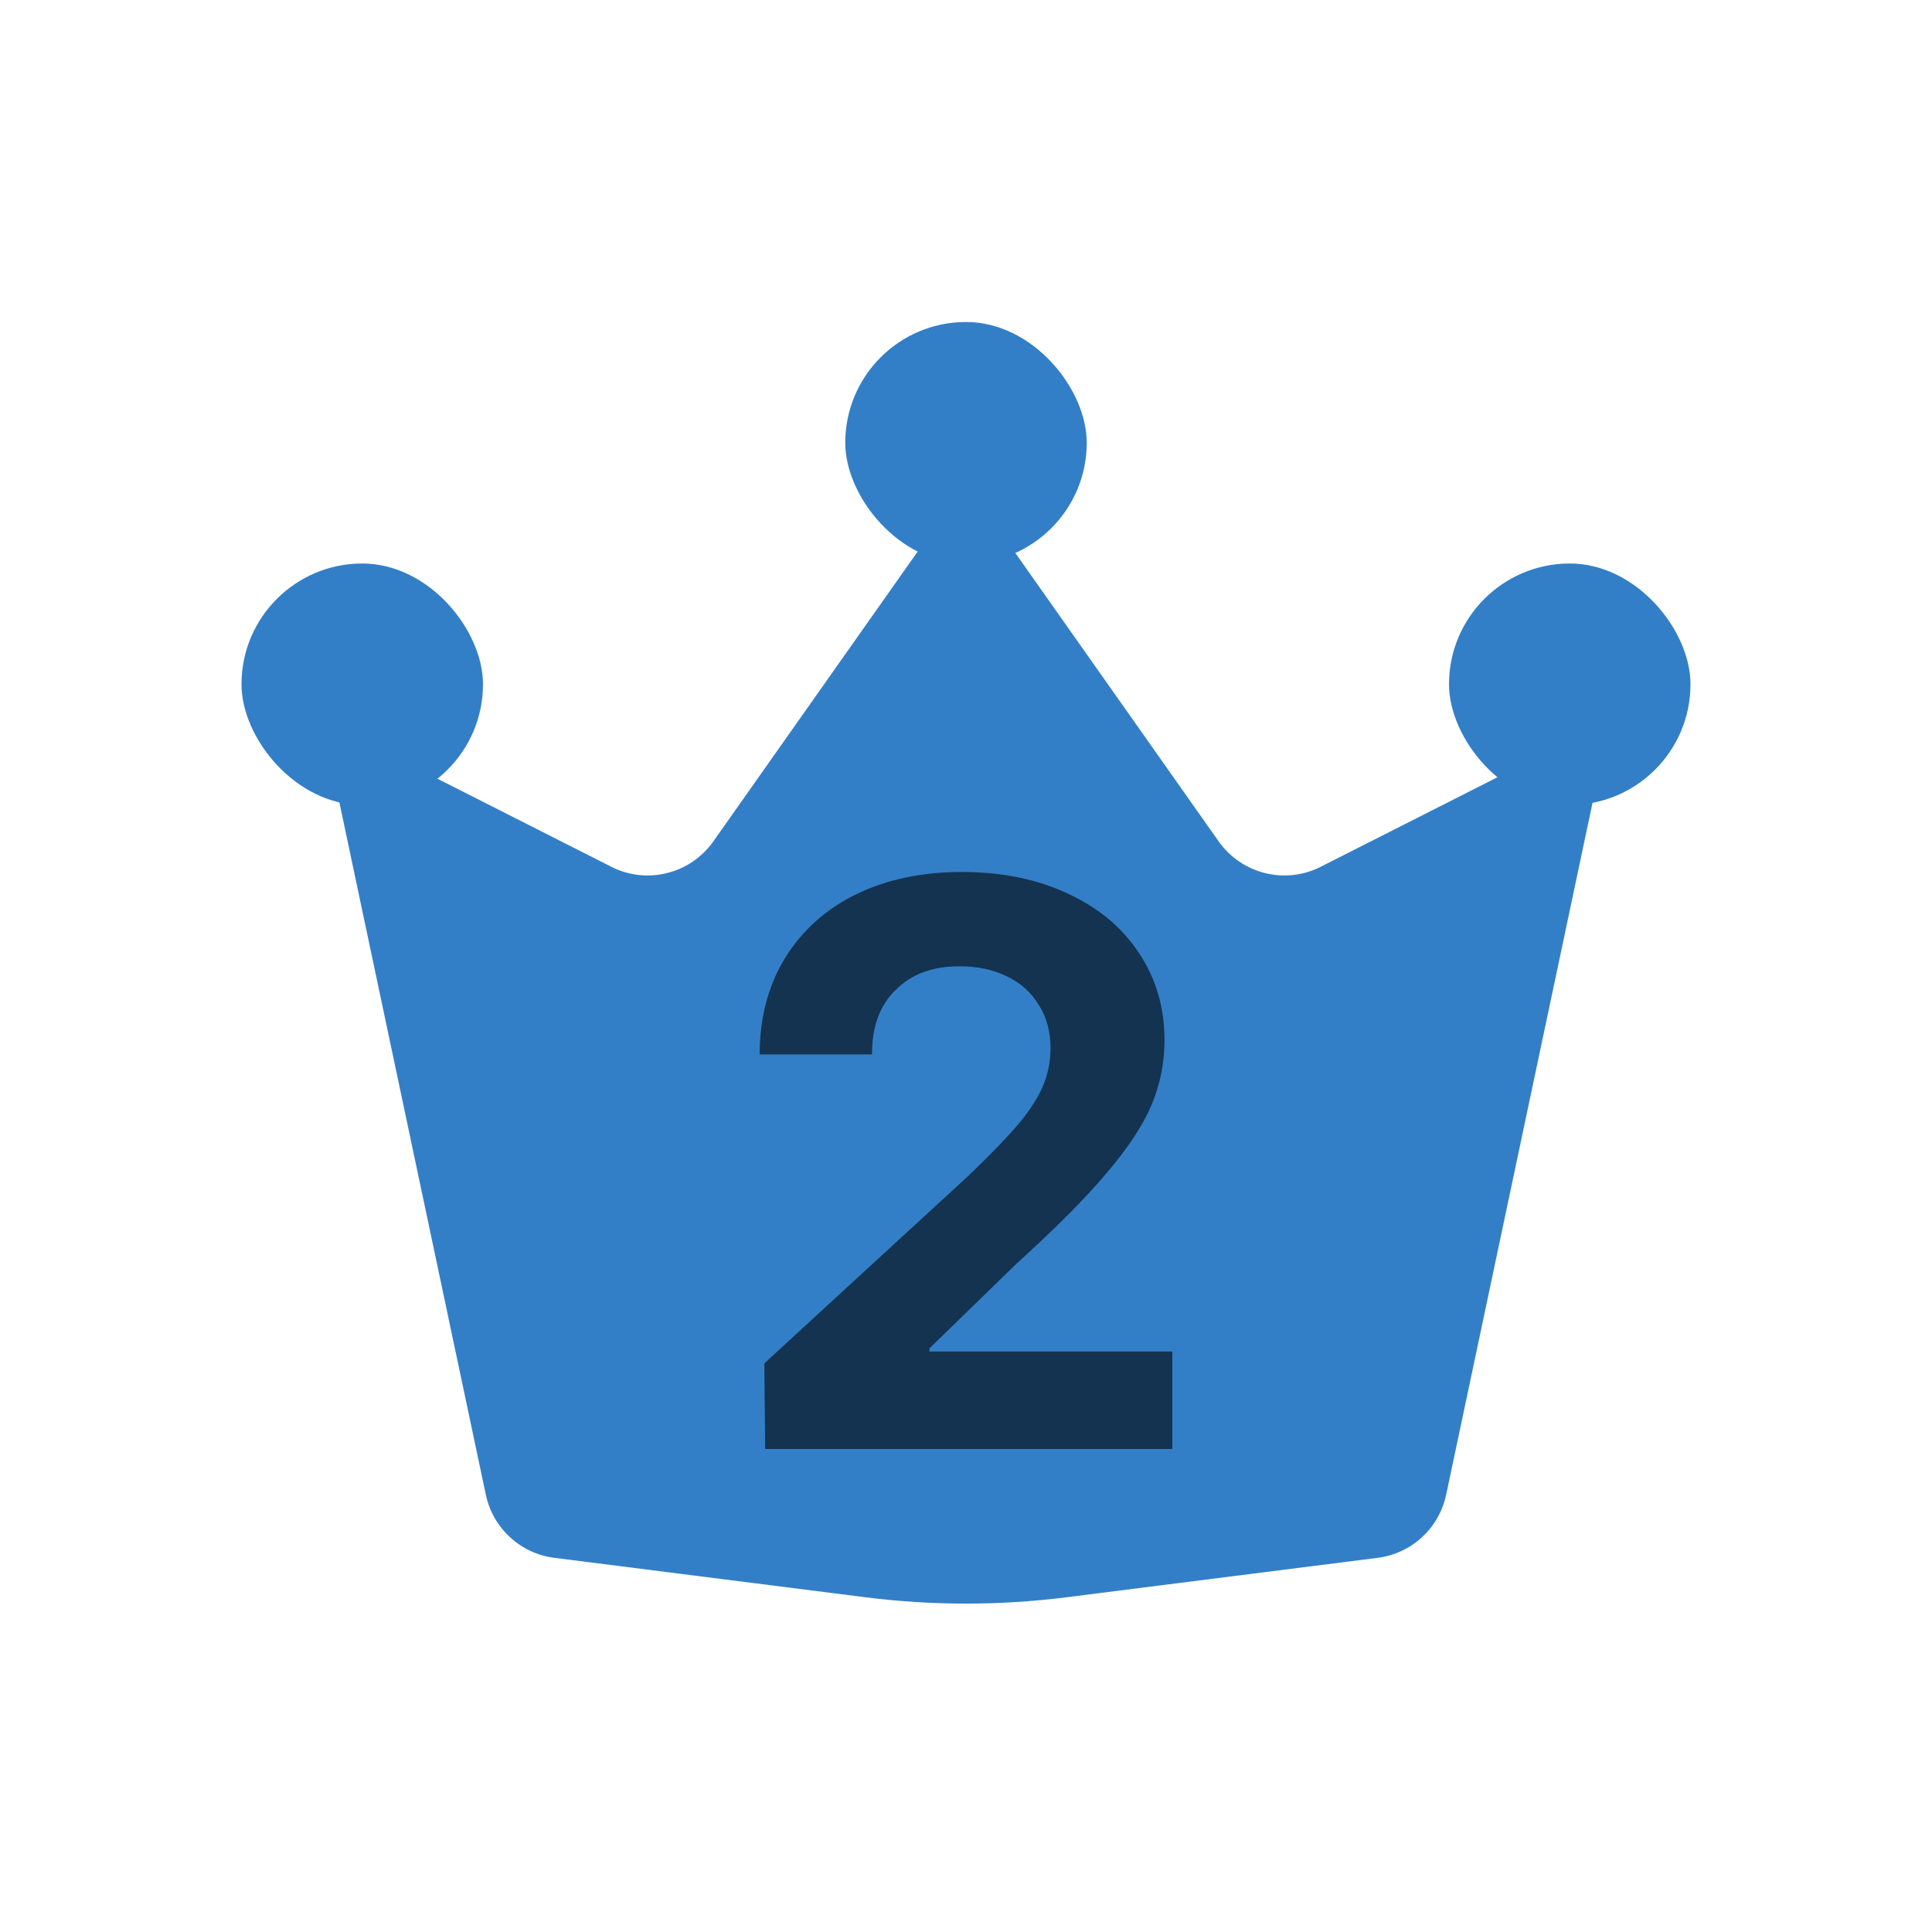 <svg width="24" height="24" viewBox="0 0 24 24" fill="none" xmlns="http://www.w3.org/2000/svg">
<path d="M4 8.947L7.593 10.767C8.035 10.992 8.576 10.857 8.862 10.451L12 6L15.138 10.451C15.424 10.857 15.965 10.992 16.407 10.767L20 8.947L17.965 18.567C17.877 18.984 17.535 19.299 17.113 19.352L13.256 19.841C12.422 19.947 11.578 19.947 10.744 19.841L6.887 19.352C6.465 19.299 6.123 18.984 6.035 18.567L4 8.947Z" fill="#337FC7"/>
<rect x="3" y="7" width="3" height="3" rx="1.5" fill="#337FC7"/>
<rect x="10.5" y="4" width="3" height="3" rx="1.5" fill="#337FC7"/>
<rect x="18" y="7" width="3" height="3" rx="1.5" fill="#337FC7"/>
<path d="M9.495 16.936L12.034 14.602C12.285 14.361 12.479 14.162 12.615 14.006C12.755 13.846 12.863 13.688 12.938 13.532C13.012 13.373 13.05 13.202 13.05 13.02C13.05 12.815 13.001 12.635 12.903 12.482C12.809 12.326 12.675 12.207 12.503 12.126C12.334 12.045 12.142 12.004 11.927 12.004C11.591 12.001 11.325 12.098 11.126 12.297C10.927 12.492 10.83 12.759 10.833 13.098H9.437C9.437 12.645 9.541 12.248 9.749 11.906C9.961 11.561 10.255 11.296 10.633 11.11C11.014 10.925 11.451 10.832 11.946 10.832C12.444 10.832 12.884 10.921 13.265 11.101C13.646 11.276 13.94 11.522 14.148 11.838C14.36 12.154 14.466 12.515 14.466 12.922C14.466 13.202 14.412 13.47 14.305 13.727C14.197 13.981 14.01 14.265 13.743 14.577C13.479 14.89 13.105 15.266 12.62 15.705L11.546 16.75V16.789H14.563V18H9.505L9.495 16.936Z" fill="#143350"/>
</svg>
